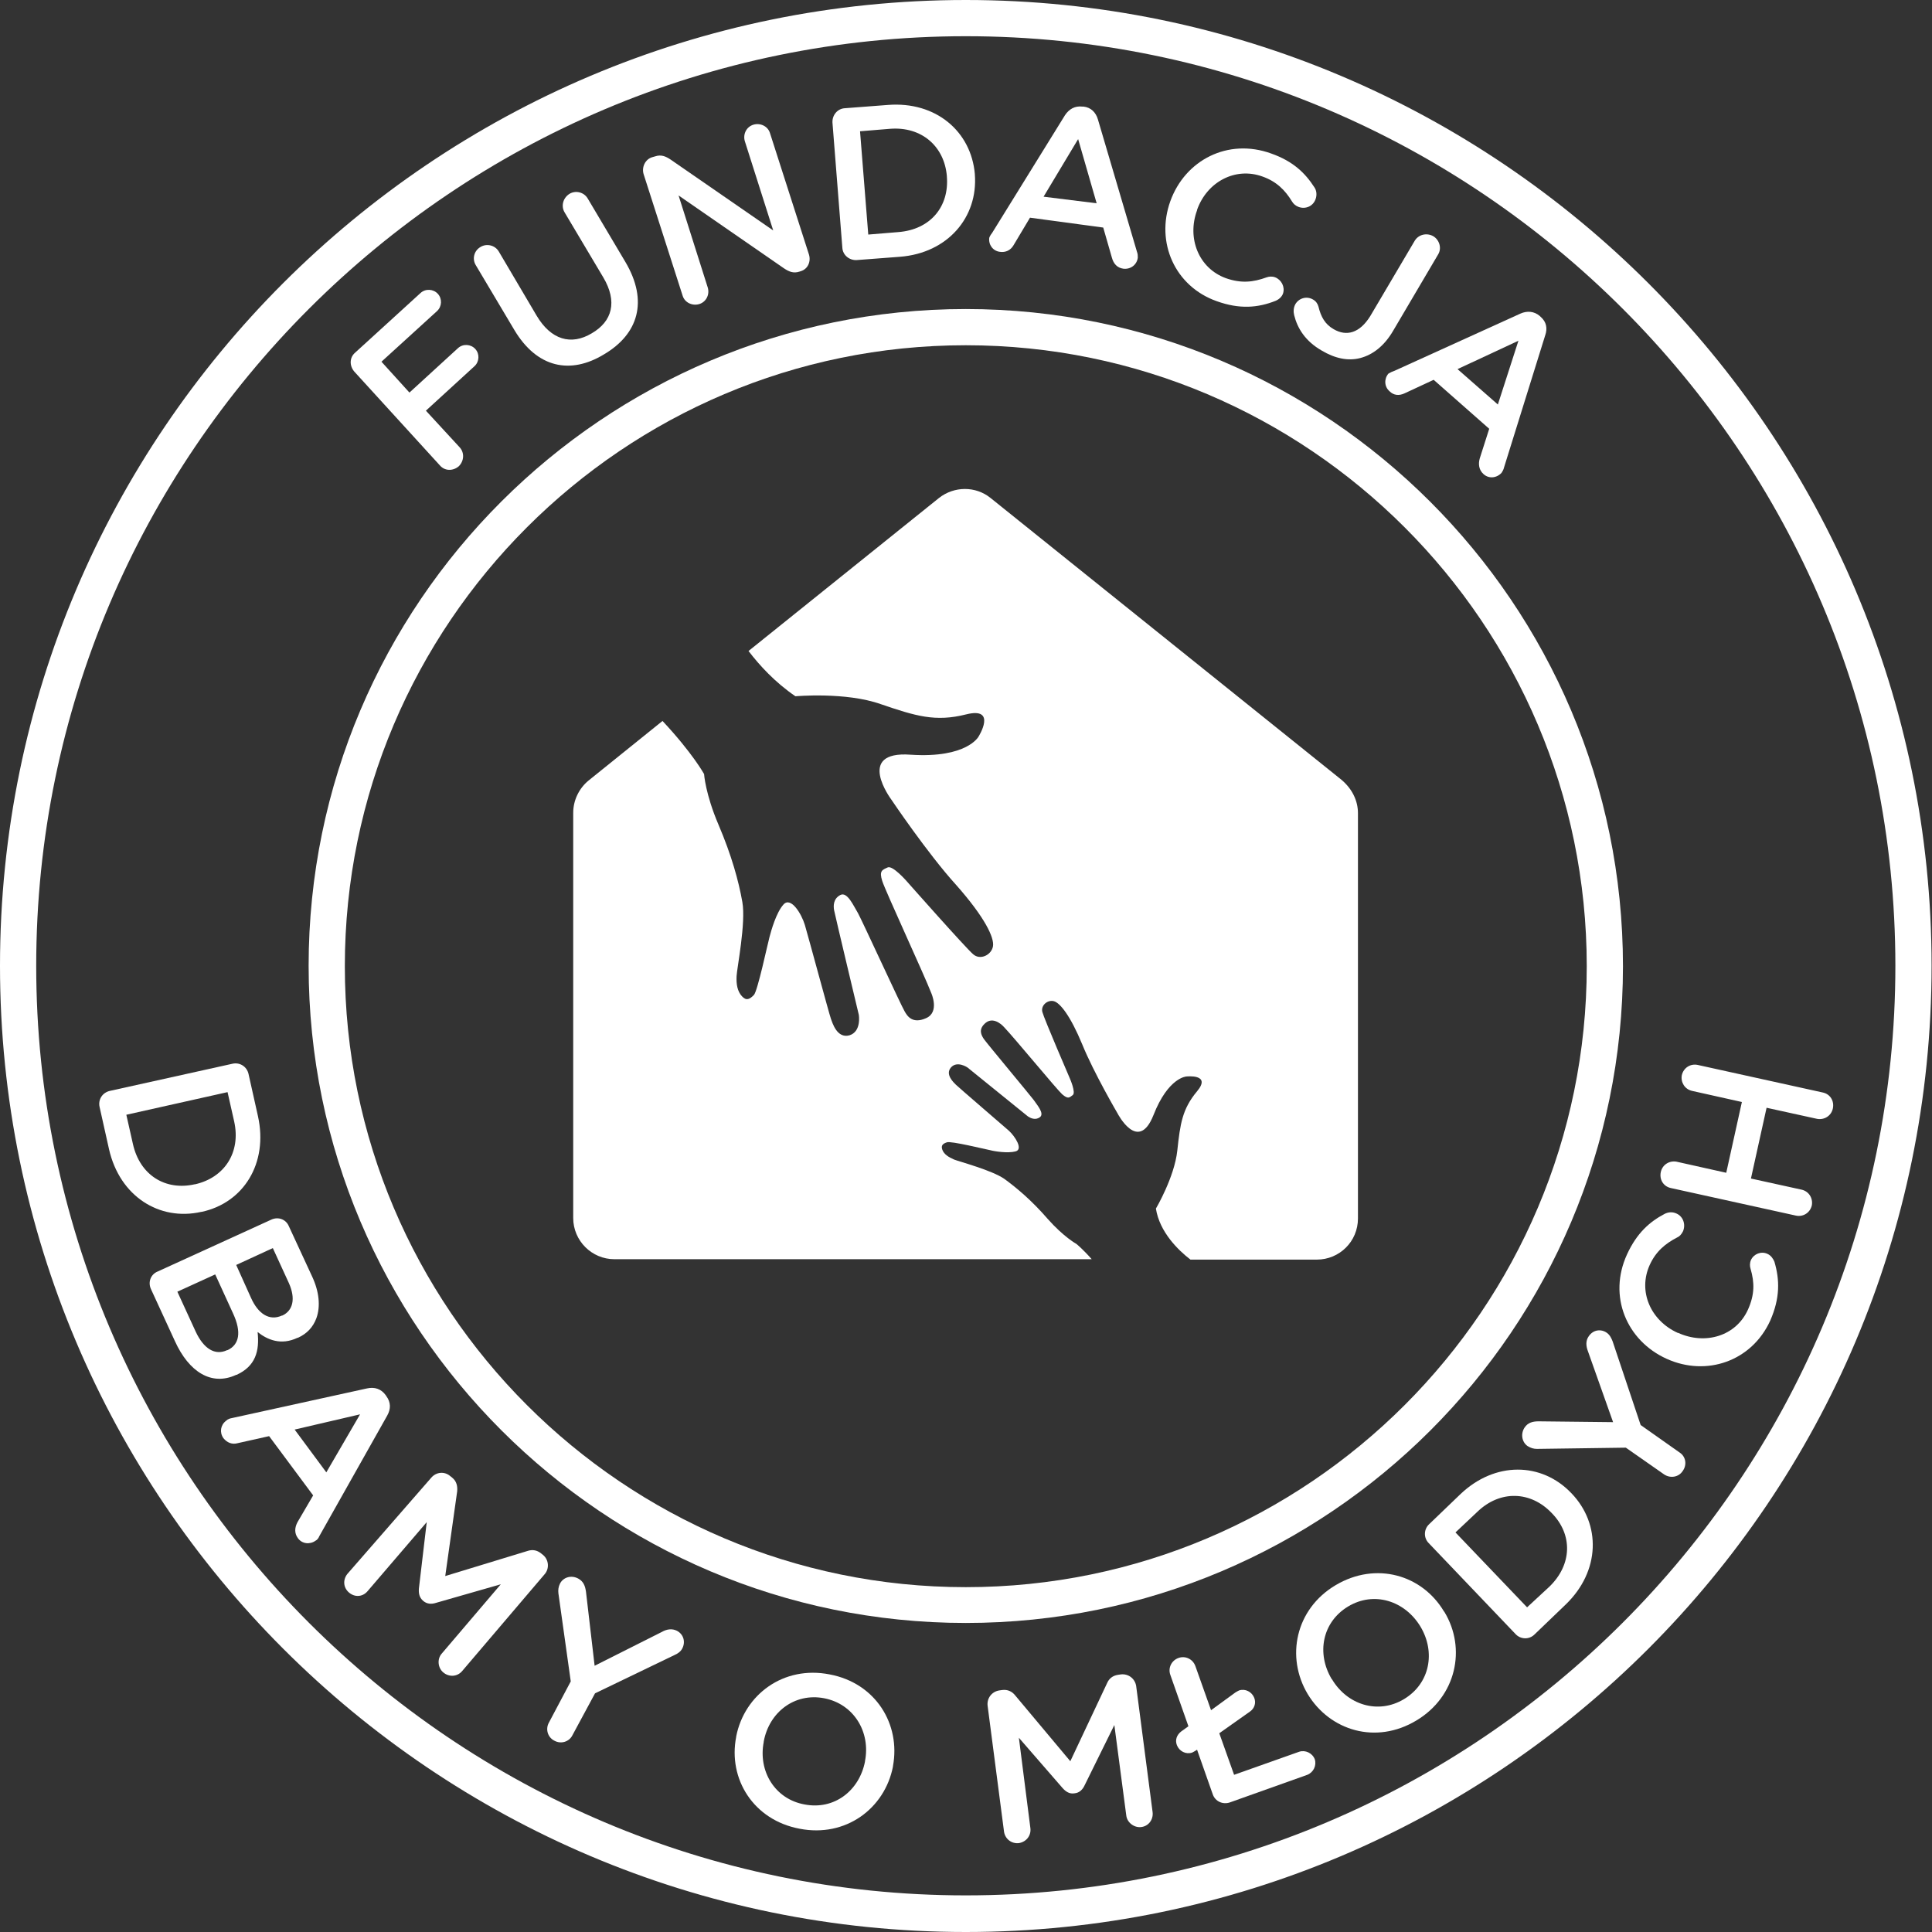 <?xml version="1.0" encoding="utf-8"?>
<!-- Generator: Adobe Illustrator 23.0.1, SVG Export Plug-In . SVG Version: 6.00 Build 0)  -->
<svg version="1.1" xmlns="http://www.w3.org/2000/svg" xmlns:xlink="http://www.w3.org/1999/xlink" x="0px" y="0px" width="469.5px"
	 height="469.5px" viewBox="0 0 469.5 469.5" style="enable-background:new 0 0 469.5 469.5;" xml:space="preserve">
<rect x="0" y="0" width="469.5" height="469.5" fill="#333333" stroke="none"/>
<style type="text/css">
	.st0{fill:#FFFFFF;}
</style>
<g id="Layer_1">
</g>
<g id="Layer_2">
	<g>
		<path class="st0" d="M234.7,394.4c-88,0-159.7-71.6-159.7-159.7S146.7,75.1,234.7,75.1s159.7,71.6,159.7,159.7
			S322.8,394.4,234.7,394.4z M234.7,83.9c-83.2,0-150.9,67.7-150.9,150.9s67.7,150.9,150.9,150.9s150.9-67.7,150.9-150.9
			S317.9,83.9,234.7,83.9z"/>
	</g>
	<g>
		<path class="st0" d="M234.7,469.5C105.3,469.5,0,364.2,0,234.7S105.3,0,234.7,0s234.7,105.3,234.7,234.7S364.2,469.5,234.7,469.5z
			 M234.7,8.8C110.2,8.8,8.8,110.2,8.8,234.7s101.4,225.9,225.9,225.9s225.9-101.4,225.9-225.9S359.3,8.8,234.7,8.8z"/>
	</g>
	<g>
		<path class="st0" d="M86.1,90.3c-1.2-1.4-1.2-3.4,0.2-4.6l15.9-14.5c1.2-1.1,3.1-1,4.2,0.2c1.1,1.2,1,3.1-0.2,4.2L92.7,87.9
			l6.8,7.5l11.8-10.8c1.2-1.1,3.1-1,4.2,0.2c1.1,1.2,1,3.1-0.2,4.2l-11.8,10.8l8.2,8.9c1.2,1.3,1.1,3.3-0.2,4.6
			c-1.4,1.2-3.4,1.2-4.6-0.2L86.1,90.3z"/>
		<path class="st0" d="M125,80.2l-9.4-15.8c-0.9-1.5-0.4-3.5,1.2-4.4c1.5-0.9,3.5-0.4,4.4,1.1l9.2,15.6c3.5,5.9,8.4,7.3,13.4,4.3
			c5-2.9,6.3-7.7,2.8-13.6l-9.4-15.8c-0.9-1.5-0.4-3.5,1.2-4.5c1.5-0.9,3.5-0.4,4.4,1.1l9.2,15.5c5.6,9.5,3.1,17.5-5.2,22.4
			C138.6,91.1,130.5,89.4,125,80.2z"/>
		<path class="st0" d="M156.4,42.3c-0.5-1.7,0.4-3.6,2.1-4.1l0.7-0.2c1.5-0.5,2.6,0,3.8,0.8l24.9,17.2L181,34.3
			c-0.5-1.7,0.4-3.5,2.1-4c1.7-0.5,3.5,0.4,4,2l9.5,29.6c0.5,1.7-0.3,3.5-2,4l-0.3,0.1c-1.5,0.5-2.6,0-3.8-0.8l-25.6-17.7l7.1,22.4
			c0.5,1.7-0.4,3.5-2.1,4c-1.7,0.5-3.5-0.4-4-2L156.4,42.3z"/>
		<path class="st0" d="M202.3,29.8c-0.1-1.8,1.2-3.4,3-3.5l10.5-0.8c11.6-0.9,20.2,6.4,21.1,16.8l0,0.1c0.8,10.4-6.6,19.1-18.2,20
			l-10.5,0.8c-1.8,0.1-3.4-1.2-3.5-3L202.3,29.8z M218.3,56.4c7.8-0.6,12.4-6.2,11.8-13.5l0-0.1c-0.6-7.2-6.1-12.1-13.8-11.5
			l-7.3,0.6l2,25.1L218.3,56.4z"/>
		<path class="st0" d="M241.1,56.6L258.8,28c1-1.5,2.4-2.3,4.2-2.1l0.3,0c1.8,0.2,3,1.4,3.5,3.1l9.5,32.2c0.2,0.5,0.2,1,0.2,1.4
			c-0.2,1.7-1.7,2.9-3.5,2.7c-1.5-0.2-2.4-1.2-2.8-2.7l-2.1-7.3l-17.8-2.4l-4,6.7c-0.7,1.2-1.9,1.8-3.3,1.6
			c-1.7-0.2-2.8-1.7-2.6-3.4C240.5,57.5,240.7,57.1,241.1,56.6z M266.5,49.4L262,33.8l-8.4,14L266.5,49.4z"/>
		<path class="st0" d="M284.4,48.9L284.4,48.9c3.6-10,14-15.4,24.5-11.6c5.4,1.9,8.3,4.8,10.5,8.2c0.5,0.7,0.7,1.8,0.3,2.9
			c-0.6,1.7-2.4,2.5-4.1,1.9c-0.8-0.3-1.3-0.8-1.6-1.3c-1.7-2.8-3.8-4.9-7.2-6.1c-6.6-2.4-13.5,1.3-15.9,8.1l0,0.1
			c-2.5,6.8,0.4,14.1,7,16.5c3.7,1.3,6.6,1,9.9-0.2c0.6-0.2,1.3-0.3,2.1,0c1.5,0.6,2.4,2.3,1.9,3.9c-0.3,0.9-1.1,1.5-1.8,1.8
			c-4.3,1.7-8.7,2.1-14.3,0.1C285.5,69.6,280.8,58.9,284.4,48.9z"/>
		<path class="st0" d="M314.5,76.6c-0.2-0.8-0.2-1.8,0.3-2.7c0.9-1.5,2.8-2,4.3-1.1c0.7,0.4,1.1,1,1.3,1.7c0.6,2.5,1.6,4.3,3.7,5.5
			c3.1,1.8,6.3,1,8.9-3.2l10.8-18.3c0.9-1.5,2.9-2,4.5-1.1c1.5,0.9,2.1,2.9,1.2,4.4l-10.9,18.5c-2.2,3.8-5,5.9-8,6.7
			c-3,0.8-6.2,0.1-9.4-1.8C317.2,82.9,315.3,79.8,314.5,76.6z"/>
		<path class="st0" d="M338.9,90.1l30.6-13.9c1.6-0.7,3.3-0.6,4.7,0.6l0.2,0.2c1.4,1.2,1.7,2.8,1.1,4.5l-10,32.1
			c-0.1,0.5-0.4,1-0.6,1.3c-1.2,1.3-3.1,1.5-4.4,0.3c-1.1-1-1.3-2.4-0.9-3.8l2.3-7.2l-13.5-11.9l-7.1,3.3c-1.3,0.6-2.6,0.5-3.6-0.5
			c-1.3-1.1-1.4-3-0.3-4.3C337.9,90.5,338.3,90.3,338.9,90.1z M364,98.3l5-15.5l-14.8,6.9L364,98.3z"/>
	</g>
	<g>
		<path class="st0" d="M56.5,258.5c1.8-0.4,3.5,0.7,3.9,2.5l2.3,10.3c2.5,11.4-3.5,21-13.7,23.2l-0.1,0
			c-10.2,2.3-19.8-3.8-22.4-15.2L24.2,269c-0.4-1.8,0.7-3.5,2.5-3.9L56.5,258.5z M32.3,278c1.7,7.6,7.9,11.4,15,9.8l0.1,0
			c7.1-1.6,11.2-7.7,9.5-15.3l-1.6-7.1l-24.6,5.5L32.3,278z"/>
		<path class="st0" d="M65.9,296.4c1.7-0.8,3.6-0.1,4.3,1.6l5.6,12.1c1.8,3.8,2.1,7.4,1.1,10.2c-0.8,2.2-2.3,3.8-4.5,4.8l-0.1,0
			c-4,1.9-7.3,0.5-9.7-1.4c0.5,4.6-0.5,8.3-5.1,10.4l-0.1,0c-6,2.8-11.5-0.7-14.9-8.2l-5.8-12.6c-0.8-1.7-0.1-3.6,1.6-4.3
			L65.9,296.4z M47.6,323.7c1.9,4,4.6,5.8,7.6,4.4l0.1,0c2.8-1.3,3.5-4.3,1.3-9l-4.3-9.4l-9.2,4.2L47.6,323.7z M61,315.4
			c1.7,3.8,4.4,5.7,7.5,4.3l0.1,0c2.6-1.2,3.3-4.1,1.6-7.9l-3.9-8.5l-8.9,4.1L61,315.4z"/>
		<path class="st0" d="M56.4,344.6l32.8-7.2c1.8-0.4,3.4,0.1,4.5,1.6l0.2,0.3c1.1,1.5,1.1,3.1,0.2,4.7l-16.5,29.3
			c-0.2,0.5-0.5,0.9-0.9,1.1c-1.4,1-3.3,0.8-4.3-0.6c-0.9-1.2-0.8-2.6-0.1-3.9l3.8-6.5l-10.7-14.4l-7.6,1.7
			c-1.4,0.4-2.6-0.1-3.5-1.2c-1-1.4-0.7-3.2,0.6-4.2C55.4,344.8,55.9,344.7,56.4,344.6z M79.3,357.8l8.2-14.1l-15.9,3.7L79.3,357.8z
			"/>
		<path class="st0" d="M104.8,359.1c1.2-1.4,3.2-1.6,4.6-0.4l0.5,0.4c1.1,0.9,1.3,2.1,1.2,3.3l-2.9,20.6l20-6.1
			c1.2-0.4,2.3-0.2,3.3,0.6l0.5,0.4c1.4,1.2,1.5,3.3,0.4,4.6l-20.1,23.6c-1.2,1.4-3.2,1.5-4.6,0.3c-1.3-1.1-1.5-3.2-0.4-4.5
			l14.4-16.9l-15.7,4.5c-1.2,0.4-2.3,0.3-3.2-0.5c-0.9-0.8-1.1-1.8-1-3l1.9-16.1l-14.4,16.8c-1.2,1.4-3.1,1.5-4.5,0.3
			c-1.4-1.2-1.5-3.1-0.4-4.5L104.8,359.1z"/>
		<path class="st0" d="M138.7,408.6l-3-21.4c-0.1-0.8,0-1.6,0.4-2.4c0.8-1.5,2.7-2.1,4.4-1.2c1.3,0.7,1.7,1.8,1.9,3.2l2.1,18
			l16.3-8.2c1.2-0.7,2.5-0.9,3.7-0.3c1.7,0.9,2.1,2.8,1.3,4.3c-0.4,0.8-1.2,1.3-1.9,1.6l-19.3,9.3l-5.5,10.2
			c-0.8,1.6-2.8,2.2-4.4,1.3c-1.6-0.8-2.2-2.8-1.3-4.4L138.7,408.6z"/>
		<path class="st0" d="M178.9,422.1l0-0.1c2-10.2,11.5-17.3,22.7-15.1c11.2,2.1,17.3,12.1,15.4,22.3l0,0.1
			c-2,10.2-11.5,17.3-22.7,15.1C183.1,442.3,176.9,432.3,178.9,422.1z M210.2,428.1l0-0.1c1.4-7.1-2.7-13.9-9.9-15.3
			c-7.2-1.4-13.4,3.4-14.7,10.5l0,0.1c-1.4,7.1,2.7,13.9,9.9,15.2C202.7,439.9,208.8,435.2,210.2,428.1z"/>
		<path class="st0" d="M240,414.5c-0.2-1.8,1-3.4,2.8-3.7l0.7-0.1c1.4-0.2,2.5,0.4,3.2,1.3l13.4,16l8.9-18.9
			c0.5-1.2,1.4-1.9,2.7-2.1l0.7-0.1c1.8-0.2,3.4,1,3.7,2.8l4,30.7c0.2,1.8-1,3.4-2.8,3.6c-1.7,0.2-3.4-1.1-3.6-2.8l-2.9-22
			l-7.2,14.6c-0.5,1.1-1.3,1.9-2.5,2c-1.2,0.2-2.1-0.4-2.9-1.3l-10.6-12.2l2.8,22c0.2,1.8-1,3.3-2.8,3.6c-1.8,0.2-3.3-1-3.6-2.7
			L240,414.5z"/>
		<path class="st0" d="M296.3,421.2l3.6,10.1l15.8-5.6c1.5-0.5,3.2,0.3,3.8,1.8c0.5,1.5-0.3,3.2-1.8,3.8l-18.8,6.7
			c-1.7,0.6-3.6-0.2-4.2-2l-3.8-10.8l-0.3,0.2c-0.3,0.2-0.7,0.4-0.9,0.5c-1.5,0.5-3.1-0.3-3.7-1.8c-0.5-1.3,0-2.5,1-3.3l1.8-1.3
			l-4.4-12.5c-0.6-1.7,0.3-3.5,2-4.1c1.7-0.6,3.5,0.3,4.1,2l3.8,10.7l5.9-4.3c0.3-0.2,0.7-0.4,0.9-0.5c1.5-0.5,3.1,0.3,3.7,1.8
			c0.5,1.3,0,2.6-1,3.3L296.3,421.2z"/>
		<path class="st0" d="M317.8,411.7L317.8,411.7c-5.4-9-3-20.7,6.8-26.5c9.8-5.8,21-2.5,26.3,6.4l0.1,0.1c5.4,8.9,2.9,20.6-6.8,26.4
			C334.4,424,323.2,420.6,317.8,411.7z M345.2,395.3L345.2,395.3c-3.8-6.3-11.3-8.7-17.6-4.9c-6.3,3.8-7.7,11.4-4,17.6l0.1,0.1
			c3.7,6.2,11.2,8.6,17.5,4.8C347.5,409.1,348.9,401.5,345.2,395.3z"/>
		<path class="st0" d="M347.2,375c-1.3-1.3-1.2-3.4,0.1-4.6l7.6-7.3c8.4-8,19.7-7.8,26.9-0.3l0.1,0.1c7.2,7.5,7,18.9-1.4,27
			l-7.6,7.3c-1.3,1.3-3.4,1.2-4.6-0.1L347.2,375z M376.5,385.6c5.6-5.4,5.7-12.7,0.6-17.9l-0.1-0.1c-5-5.2-12.4-5.6-18-0.2l-5.3,5
			l17.4,18.2L376.5,385.6z"/>
		<path class="st0" d="M395.1,351.8l-21.6,0.3c-0.8,0-1.5-0.2-2.3-0.7c-1.4-1-1.7-3-0.7-4.5c0.8-1.2,2-1.5,3.4-1.5l18.1,0.2
			l-6.1-17.2c-0.5-1.3-0.6-2.6,0.2-3.7c1.1-1.6,3-1.8,4.4-0.8c0.7,0.5,1.1,1.3,1.4,2.1l6.8,20.3l9.5,6.7c1.5,1,1.8,3,0.7,4.5
			c-1,1.5-3,1.8-4.5,0.8L395.1,351.8z"/>
		<path class="st0" d="M405,330.2L405,330.2c-9.7-4.4-14.3-15.2-9.6-25.4c2.4-5.2,5.5-7.9,9.1-9.8c0.8-0.4,1.8-0.6,2.9-0.1
			c1.6,0.7,2.3,2.6,1.6,4.3c-0.4,0.8-0.9,1.3-1.4,1.5c-2.9,1.5-5.2,3.4-6.7,6.7c-2.9,6.4,0.2,13.5,6.8,16.5l0.1,0
			c6.6,3,14.1,0.8,17-5.7c1.6-3.6,1.6-6.5,0.6-9.9c-0.2-0.6-0.2-1.4,0.1-2.1c0.7-1.5,2.5-2.2,4-1.5c0.9,0.4,1.4,1.2,1.7,1.9
			c1.3,4.4,1.4,8.8-1,14.3C425.7,330.8,414.7,334.6,405,330.2z"/>
		<path class="st0" d="M406,288.7c-1.8-0.4-2.8-2.1-2.4-3.9c0.4-1.8,2.1-2.8,3.8-2.5l12.1,2.7l3.8-17.2l-12.1-2.7
			c-1.8-0.4-2.8-2.1-2.5-3.8c0.4-1.8,2.1-2.9,3.9-2.5l30.4,6.7c1.8,0.4,2.8,2.1,2.4,3.9c-0.4,1.8-2.1,2.8-3.8,2.5l-12.3-2.7
			l-3.8,17.2l12.3,2.7c1.8,0.4,2.8,2.1,2.5,3.8c-0.4,1.8-2.1,2.9-3.9,2.5L406,288.7z"/>
	</g>
	<path class="st0" d="M330,197.6v98.5c0,5.6-4.5,10-10,10h-30.7c-3-2.3-7.5-6.7-8.4-12.4c0,0,4.5-7.6,5.2-14.1
		c0.7-6.5,1.2-10.1,4.8-14.4c3.6-4.3-2.6-3.6-2.6-3.6s-4.4,0.2-8,9.4c-3.7,9.3-8.7-0.4-8.7-0.4s-5.8-9.9-8.6-16.8
		c-2.9-7-5.4-10.1-6.9-10.5c-1.5-0.4-3.2,1-2.8,2.6c0.4,1.6,6.7,16.2,6.7,16.2s1.5,3.4,0.7,4c-0.8,0.6-1.1,1.1-2.6-0.2
		c-1.4-1.3-11.7-13.8-14.1-16.3c0,0-2.3-2.7-4.4-1.1c-2,1.6-1.1,3.1-0.5,4c0.6,0.9,11.2,13.6,12.1,14.8c0.8,1.2,2.7,3.3,1.5,4.2
		c-1.1,0.8-2.3,0.2-2.9-0.2c-0.6-0.5-14.7-11.9-14.7-11.9s-2.5-1.7-4,0c-1.5,1.7,0.7,3.7,1.2,4.2c0.6,0.6,11.3,9.8,12.9,11.2
		c1.5,1.4,3.5,4.5,1.6,5c-1.9,0.5-5.1,0-6.2-0.3c-1.1-0.2-9.6-2.3-10.5-1.9c-0.9,0.3-1.5,0.7-1.1,1.8c0.4,1.1,1.5,1.8,2.9,2.4
		c1.3,0.5,9.2,2.6,12.2,4.7c3,2.2,6.6,5.2,10.5,9.7c3.9,4.4,7,6.1,7,6.1s1.6,1.3,3.7,3.7h-116c-5.5,0-10-4.5-10-10v-98.5
		c0-3,1.4-5.9,3.7-7.8l18-14.5c7.3,7.8,10.1,12.9,10.1,12.9s0.3,4.8,3.5,12.3c3.2,7.5,4.9,13.7,5.8,18.8c0.9,5-1.3,16-1.4,18
		c-0.1,2,0.2,3.7,1.3,4.9c1.1,1.2,1.9,0.7,2.9-0.3c0.9-0.9,3.4-12.7,3.8-14.1c0.4-1.5,1.6-5.9,3.4-7.9c1.8-2,4.4,2.3,5.2,5
		c0.8,2.7,5.9,21.6,6.3,22.7c0.4,1.1,1.5,4.9,4.5,4.1c3-0.9,2.3-5,2.3-5s-5.8-24.3-6-25.4c-0.2-1.1-0.2-2.8,1.5-3.7
		c1.7-0.9,3.2,2.6,4.3,4.4c1,1.8,10.5,22.5,11.3,23.8c0.7,1.3,2,3.2,5.3,1.7c3.3-1.5,1.2-6.1,1.2-6.1c-1.7-4.4-11.1-24.7-11.9-27.2
		c-0.8-2.5,0-2.7,1.3-3.3c1.2-0.6,4.6,3.3,4.6,3.3s14.5,16.4,16.2,17.8c1.7,1.5,4.4,0.2,4.8-1.9c0.4-2.1-2-7.1-8.9-14.9
		c-7-7.7-15.8-20.8-15.8-20.8s-8.9-11.9,4.7-10.9c13.7,0.9,16.5-4.4,16.5-4.4s4.6-7.3-3-5.4c-7.5,1.9-12.3,0.4-20.8-2.5
		c-8.5-3-20.7-1.9-20.7-1.9c-5-3.4-8.8-7.6-11.4-11l46.3-37.2c3.7-2.9,8.9-2.9,12.5,0l85.3,68.5C328.6,191.7,330,194.6,330,197.6z"
		/>
</g>
</svg>
